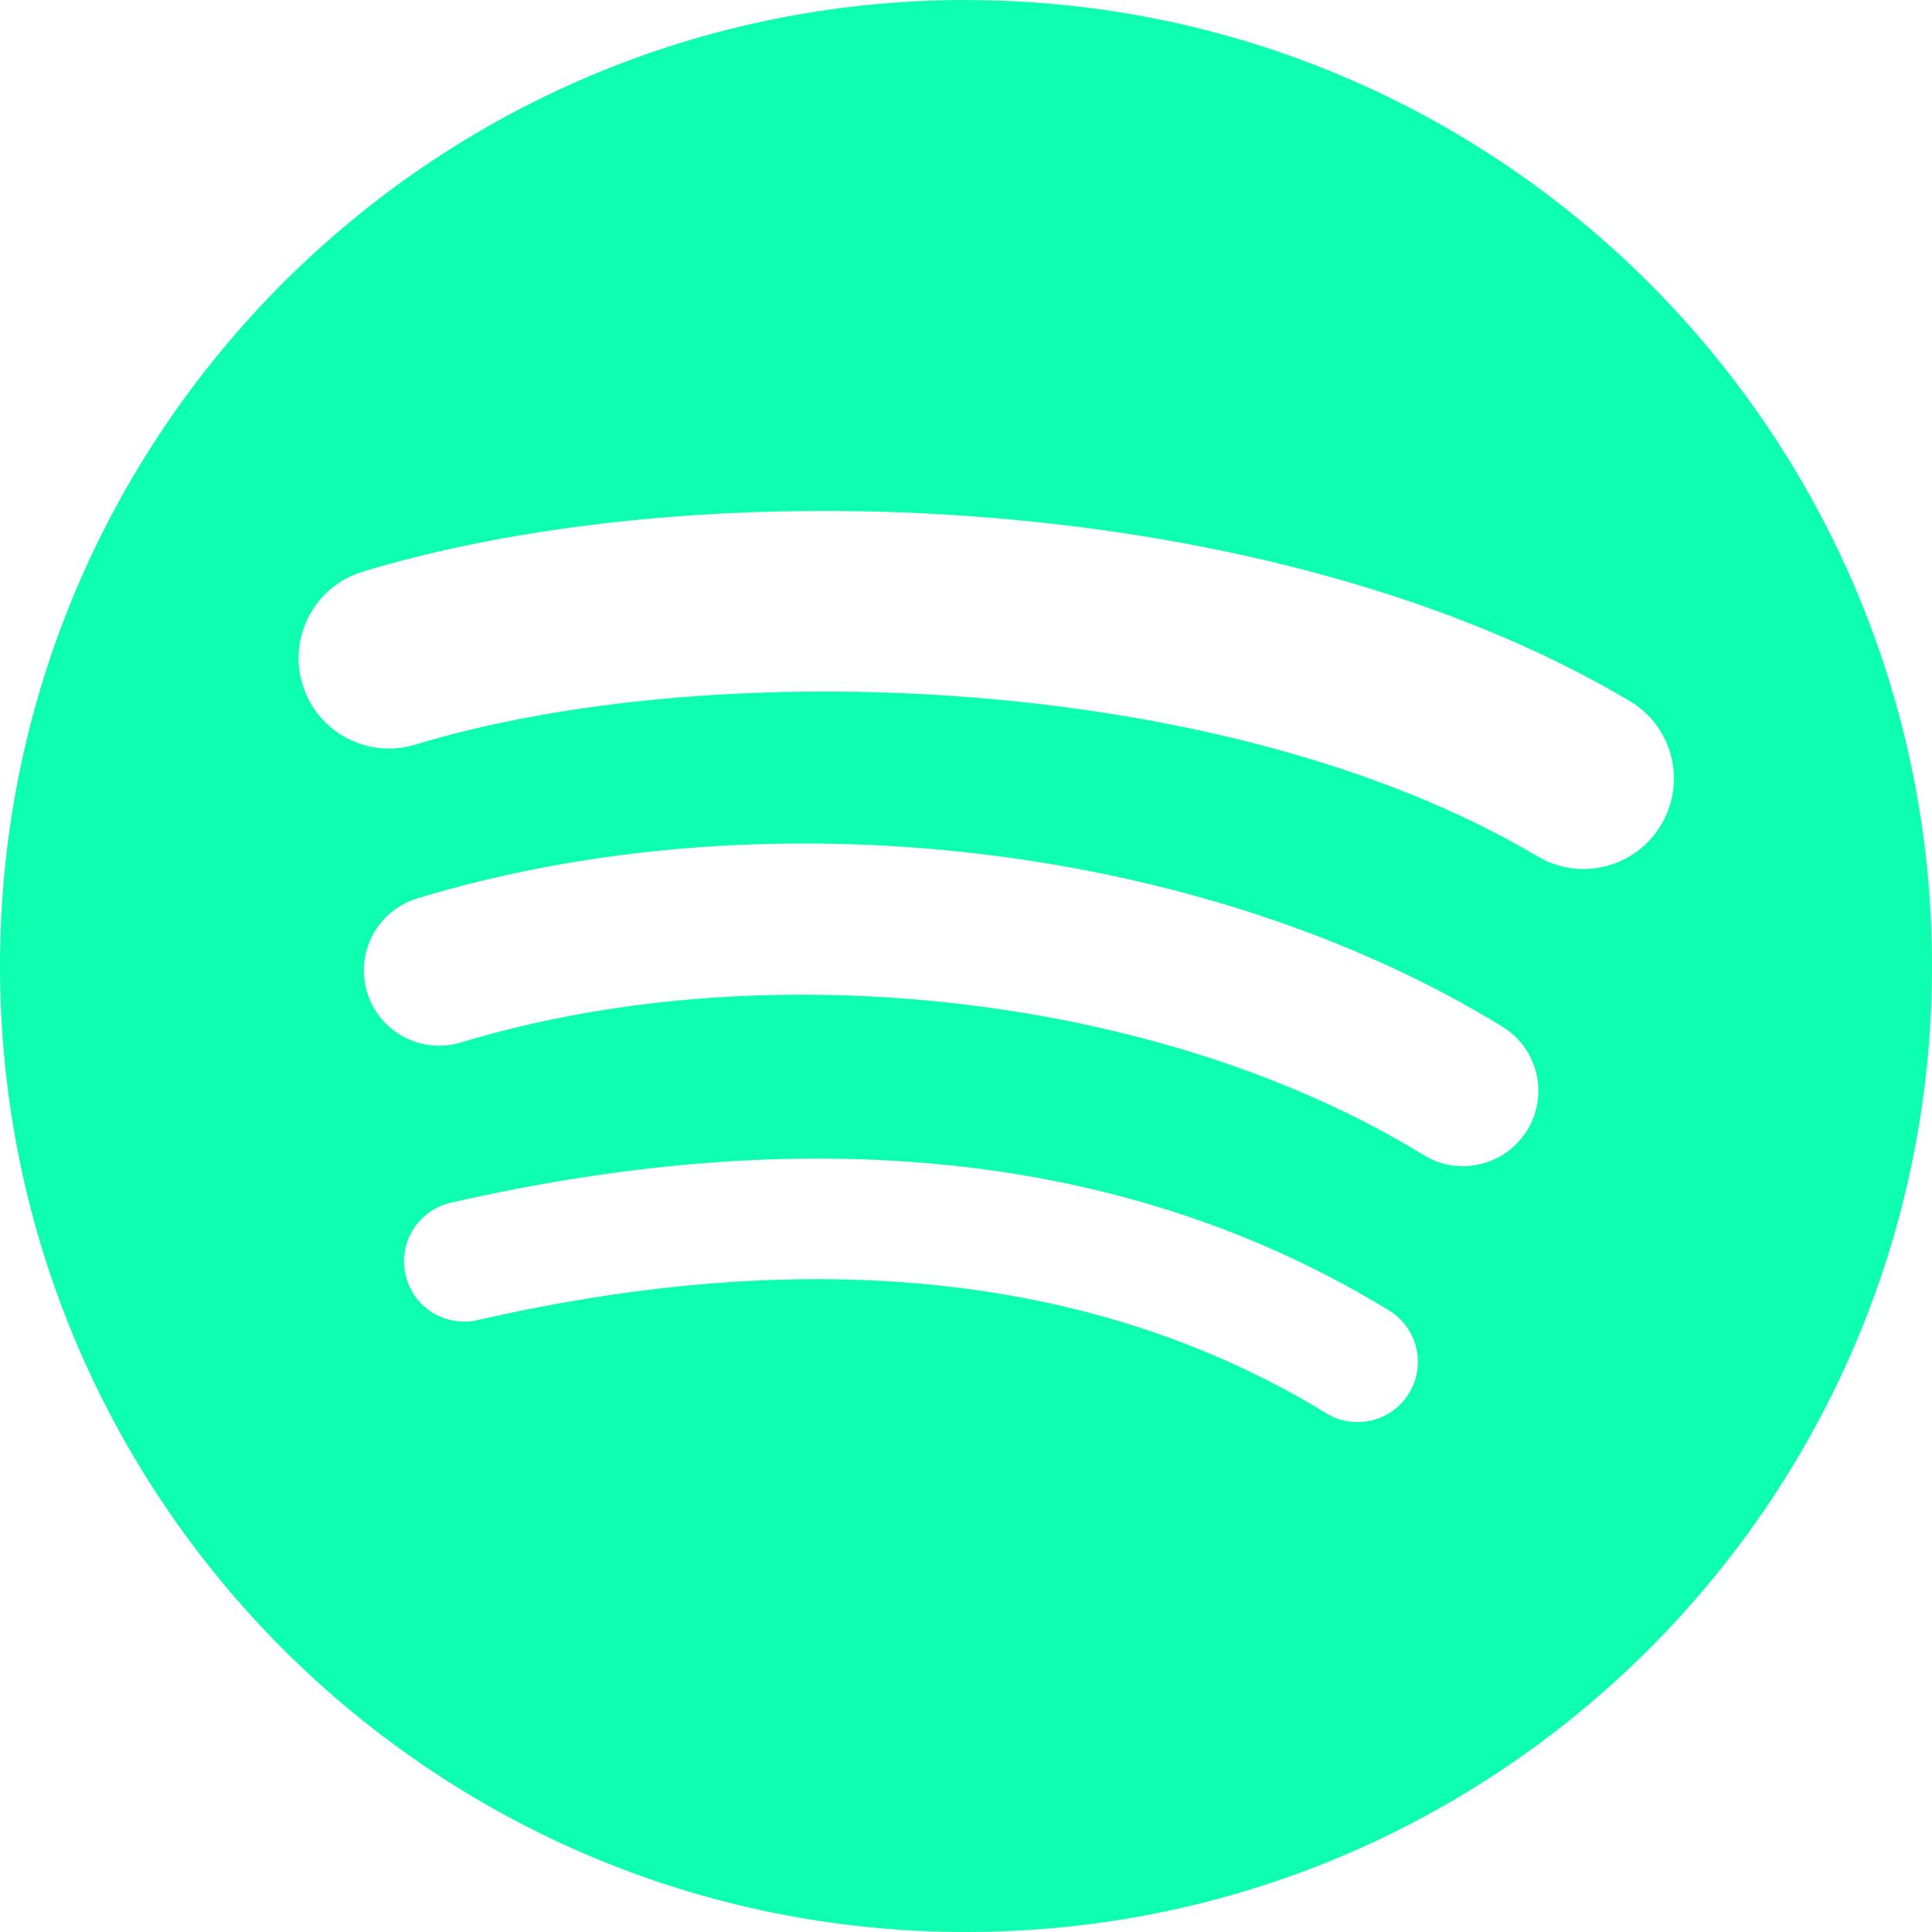 <svg width="21" height="21" viewBox="0 0 21 21" fill="none" xmlns="http://www.w3.org/2000/svg">
<path d="M10.5 0C4.701 0 0 4.701 0 10.5C0 16.299 4.701 21 10.5 21C16.299 21 21 16.299 21 10.5C21 4.702 16.299 0.001 10.5 0.001L10.5 8.20313e-05L10.5 0ZM15.315 15.144C15.127 15.453 14.723 15.55 14.415 15.361C11.95 13.855 8.846 13.514 5.191 14.349C5.022 14.388 4.844 14.357 4.697 14.265C4.551 14.173 4.446 14.026 4.408 13.856C4.388 13.773 4.386 13.686 4.4 13.601C4.415 13.516 4.446 13.435 4.491 13.363C4.537 13.29 4.597 13.227 4.667 13.177C4.737 13.127 4.816 13.092 4.9 13.073C8.9 12.159 12.331 12.552 15.098 14.244C15.407 14.433 15.505 14.836 15.315 15.144ZM16.6 12.285C16.363 12.67 15.859 12.792 15.474 12.555C12.652 10.82 8.35 10.318 5.011 11.331C4.578 11.462 4.121 11.218 3.99 10.786C3.859 10.353 4.104 9.896 4.536 9.765C8.349 8.607 13.09 9.168 16.331 11.16C16.716 11.397 16.837 11.901 16.6 12.285ZM16.711 9.308C13.327 7.298 7.743 7.113 4.512 8.094C3.993 8.251 3.445 7.958 3.288 7.439C3.13 6.92 3.423 6.372 3.942 6.214C7.651 5.088 13.817 5.306 17.713 7.619C18.181 7.896 18.334 8.498 18.056 8.964C17.781 9.431 17.176 9.585 16.711 9.308H16.711Z" fill="#0DFFAF"/>
</svg>
